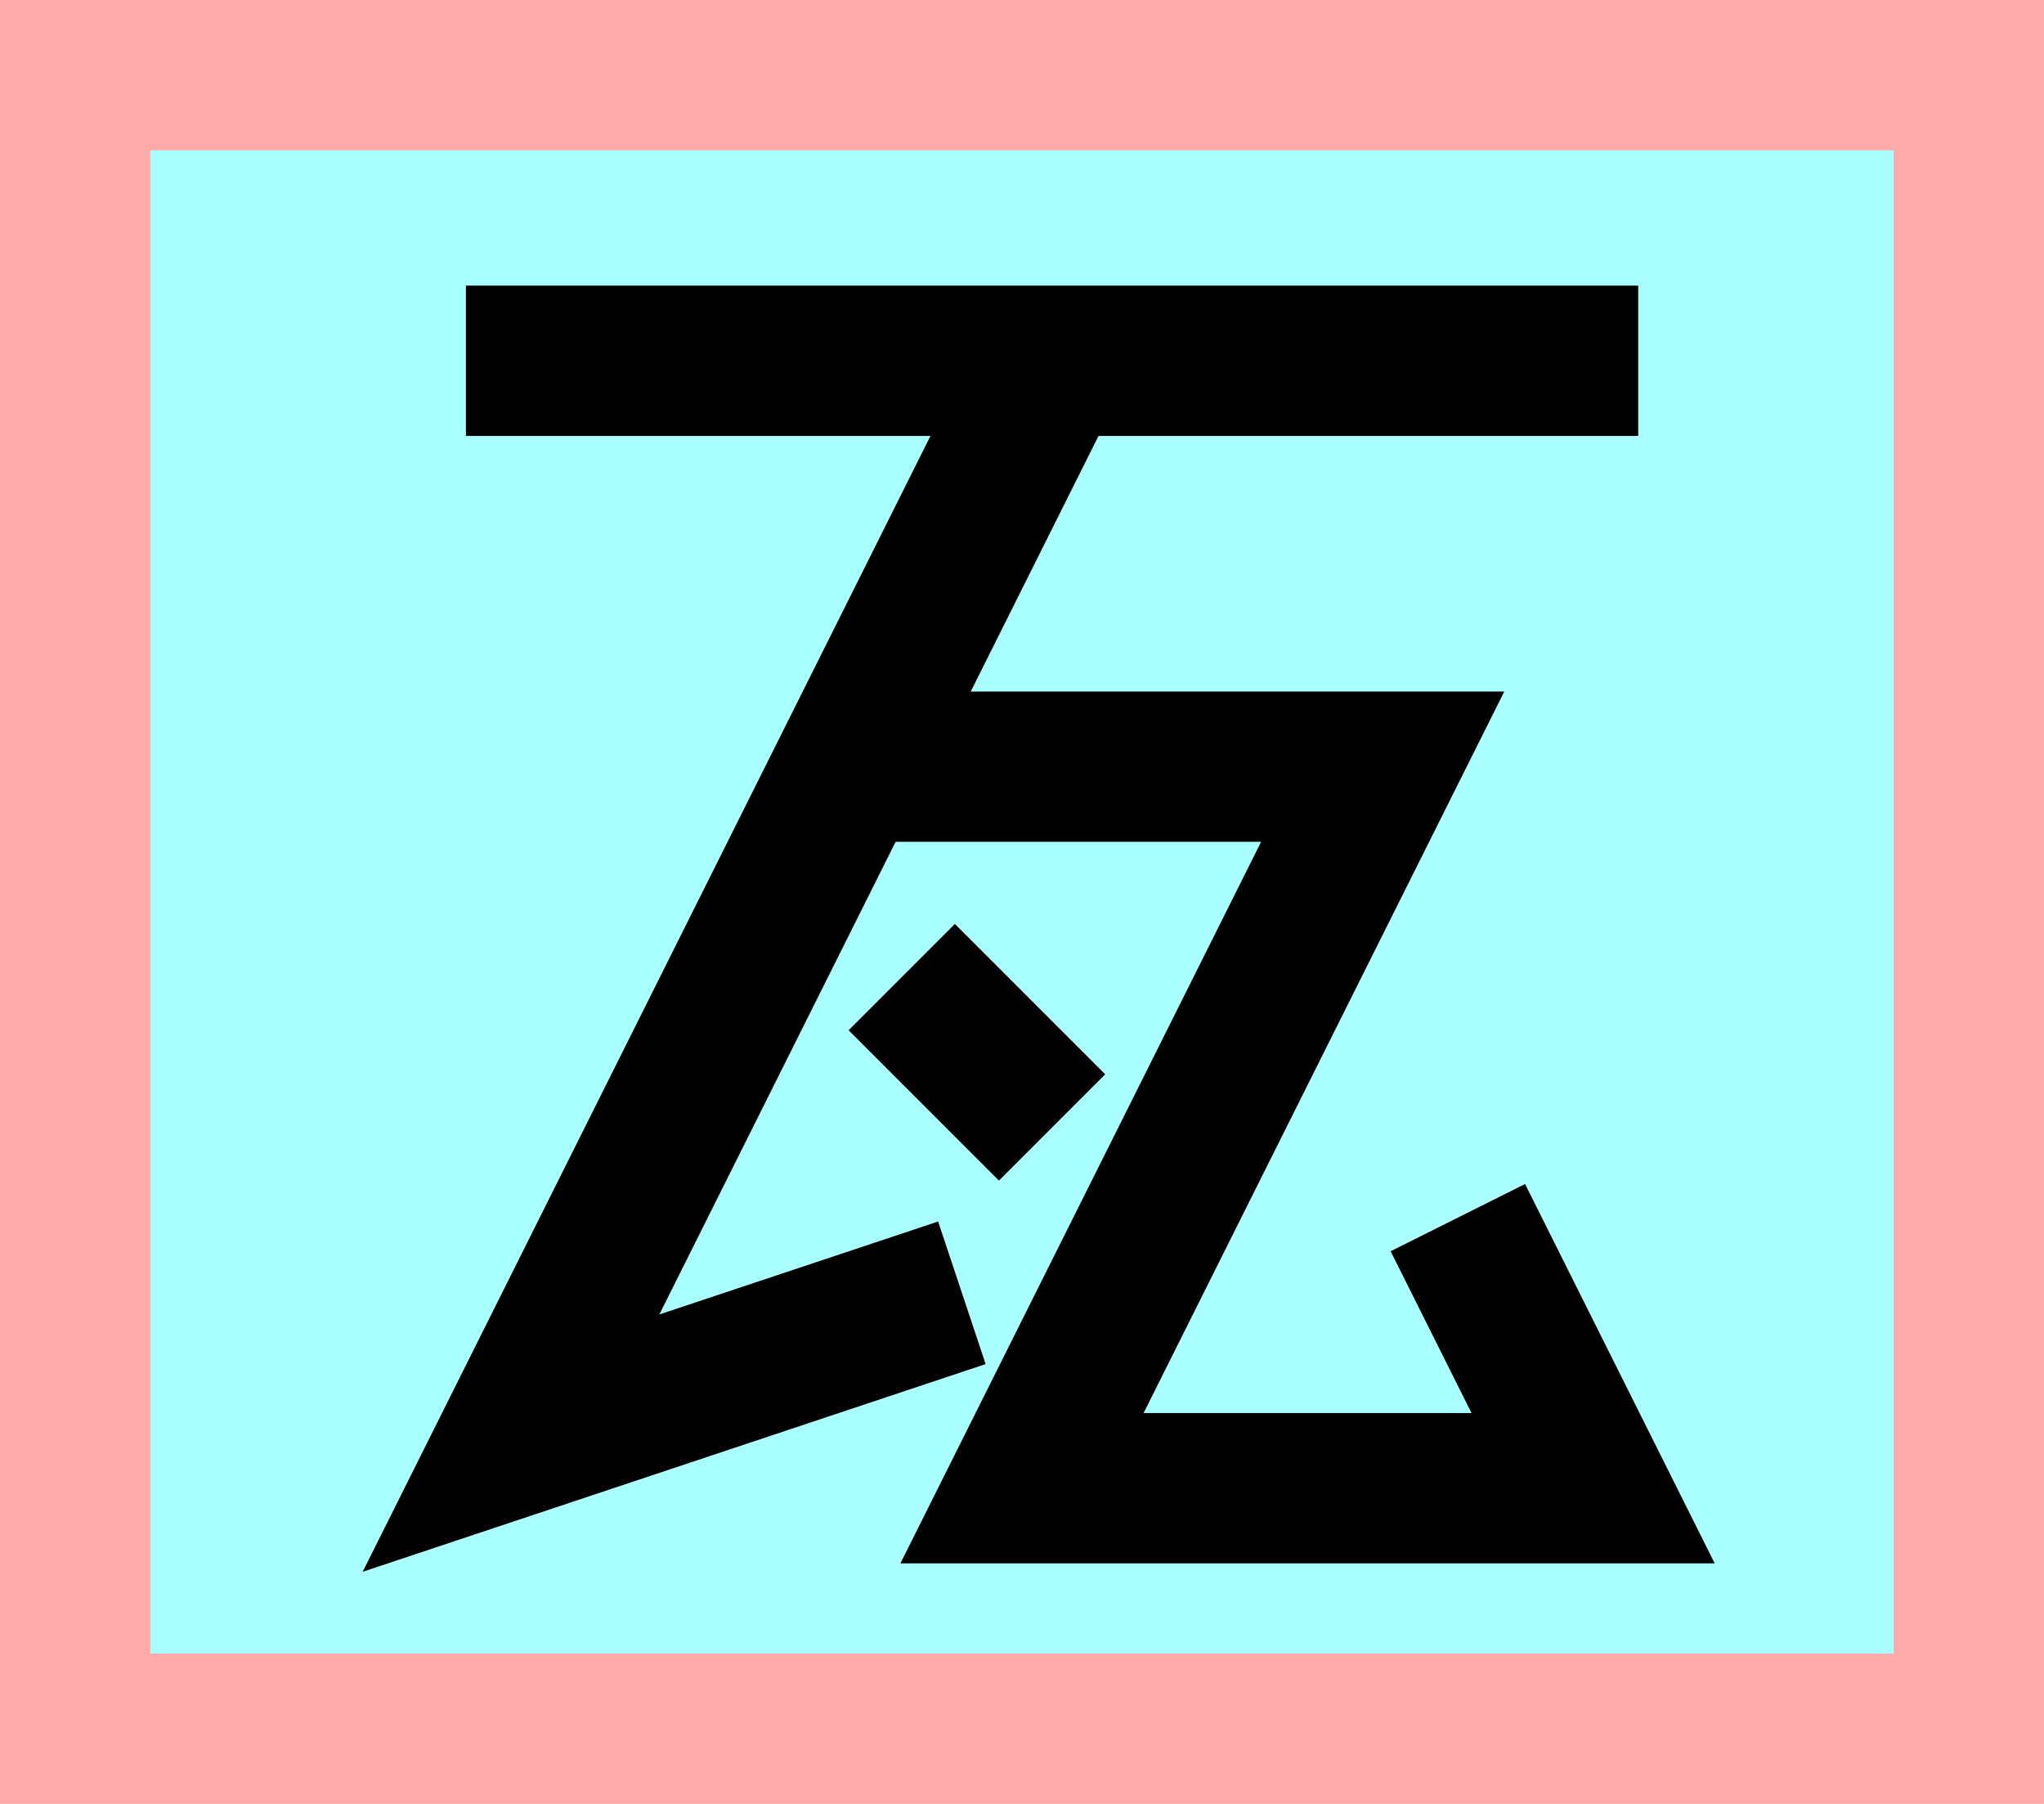 <?xml version="1.0" encoding="UTF-8"?>
<svg width="136mm" height="120mm" version="1.1" viewBox="0 0 136 120" xmlns="http://www.w3.org/2000/svg">
    <path fill="#faa" d="m0 0 h136v120h-136" />
    <path fill="#aff" d="m10 10 h116 v 100 h-116 z" />
    <g stroke="#000" stroke-width="10" fill="none">
        <g id="glyph">
            <path d="m31 24h78"></path>
            <path d="m70 24l-36 72l30 -10"></path>
            <path d="m56 51l36 0-24 48 38 0-9-18"></path>
            <path d="m60 65l10 10"></path>

        </g>
    </g>
</svg>